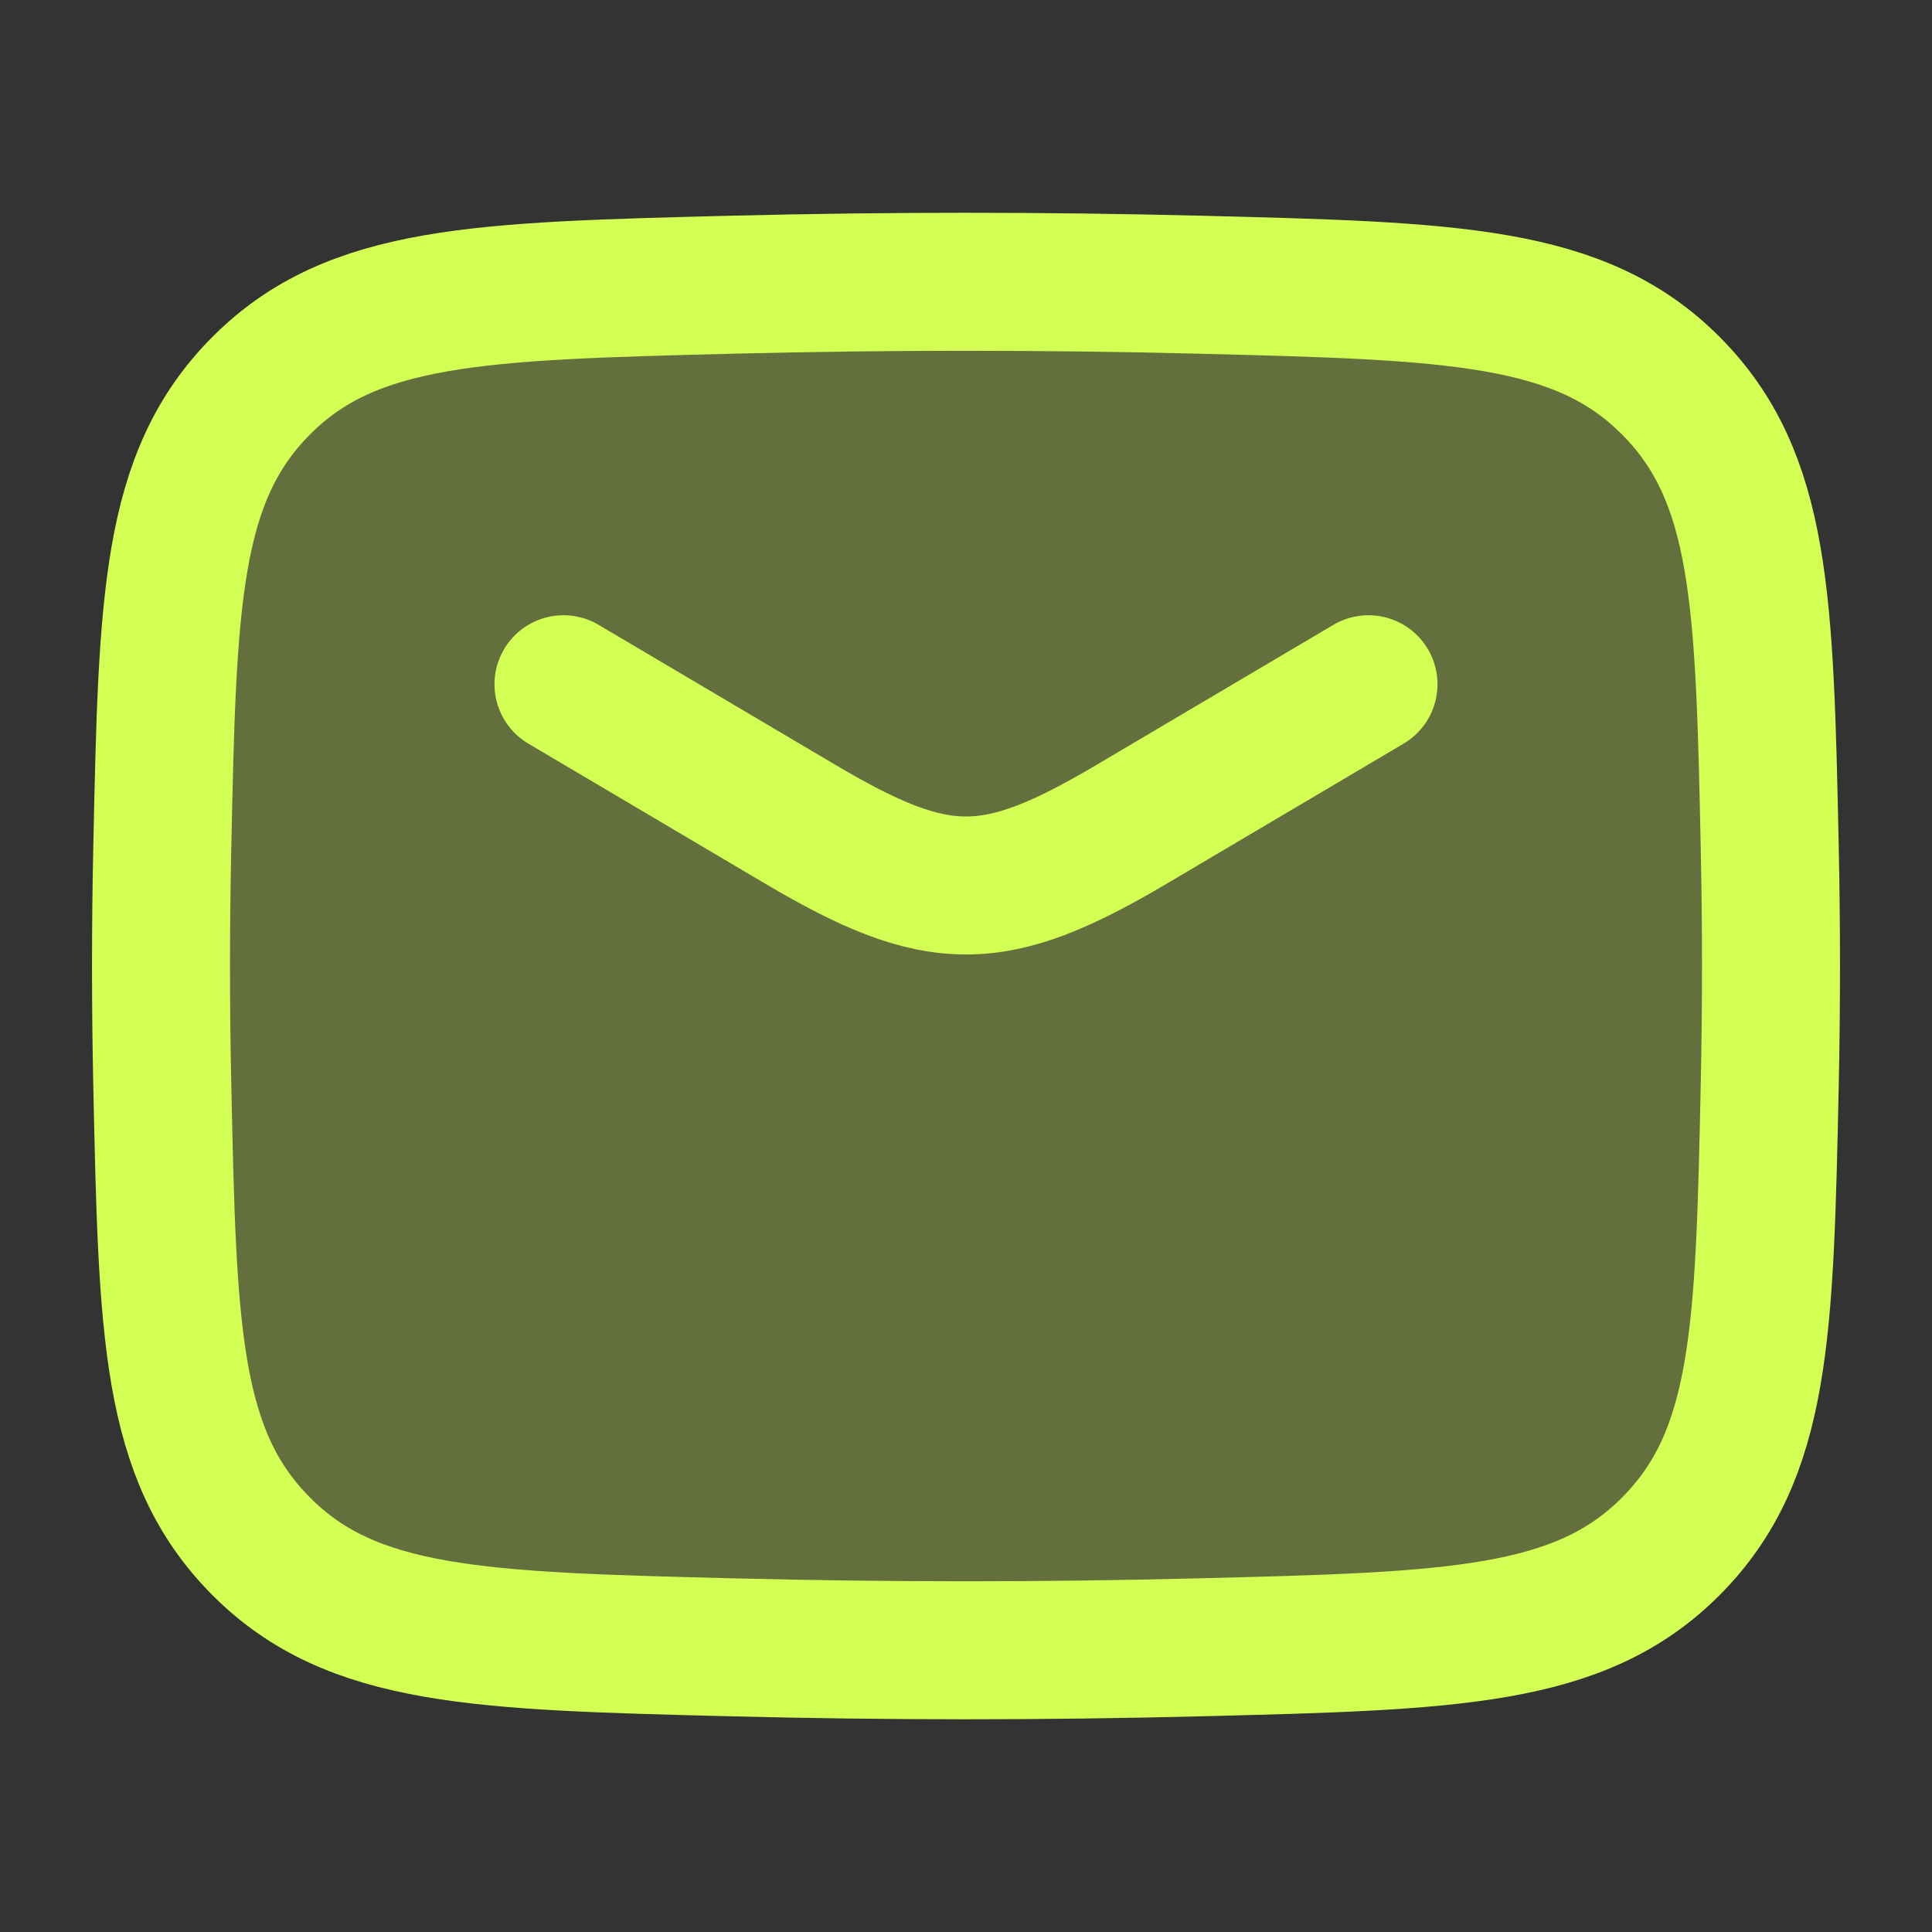 <svg width="61" height="61" viewBox="0 0 61 61" fill="none" xmlns="http://www.w3.org/2000/svg">
<rect x="0" y="0" width="61" height="61" fill="#333333" stroke="none"/>
<path opacity="0.3" d="M5.124 34.251C5.29 42.043 5.373 45.938 8.248 48.824C11.123 51.71 15.124 51.811 23.126 52.012C28.058 52.136 32.942 52.136 37.874 52.012C45.876 51.811 49.878 51.71 52.753 48.824C55.627 45.938 55.711 42.043 55.877 34.251C55.93 31.746 55.93 29.255 55.877 26.75C55.711 18.959 55.627 15.063 52.753 12.177C49.878 9.291 45.876 9.191 37.874 8.989C32.942 8.866 28.058 8.866 23.126 8.989C15.124 9.19 11.123 9.291 8.248 12.177C5.373 15.063 5.29 18.959 5.124 26.75C5.07 29.255 5.07 31.746 5.124 34.251Z" fill="#D3FF55"/>
<path d="M17.791 21.604L25.269 26.025C29.629 28.602 31.371 28.602 35.73 26.025L43.208 21.604" stroke="#D3FF55" stroke-width="4.357" stroke-linecap="round" stroke-linejoin="round"/>
<path d="M5.124 34.251C5.29 42.043 5.373 45.938 8.248 48.824C11.123 51.71 15.124 51.811 23.126 52.012C28.058 52.136 32.942 52.136 37.874 52.012C45.876 51.811 49.878 51.71 52.753 48.824C55.627 45.938 55.711 42.043 55.877 34.251C55.93 31.746 55.93 29.255 55.877 26.75C55.711 18.959 55.627 15.063 52.753 12.177C49.878 9.291 45.876 9.191 37.874 8.989C32.942 8.866 28.058 8.866 23.126 8.989C15.124 9.19 11.123 9.291 8.248 12.177C5.373 15.063 5.29 18.959 5.124 26.75C5.07 29.255 5.07 31.746 5.124 34.251Z" stroke="#D3FF55" stroke-width="4.357" stroke-linejoin="round"/>
</svg>
